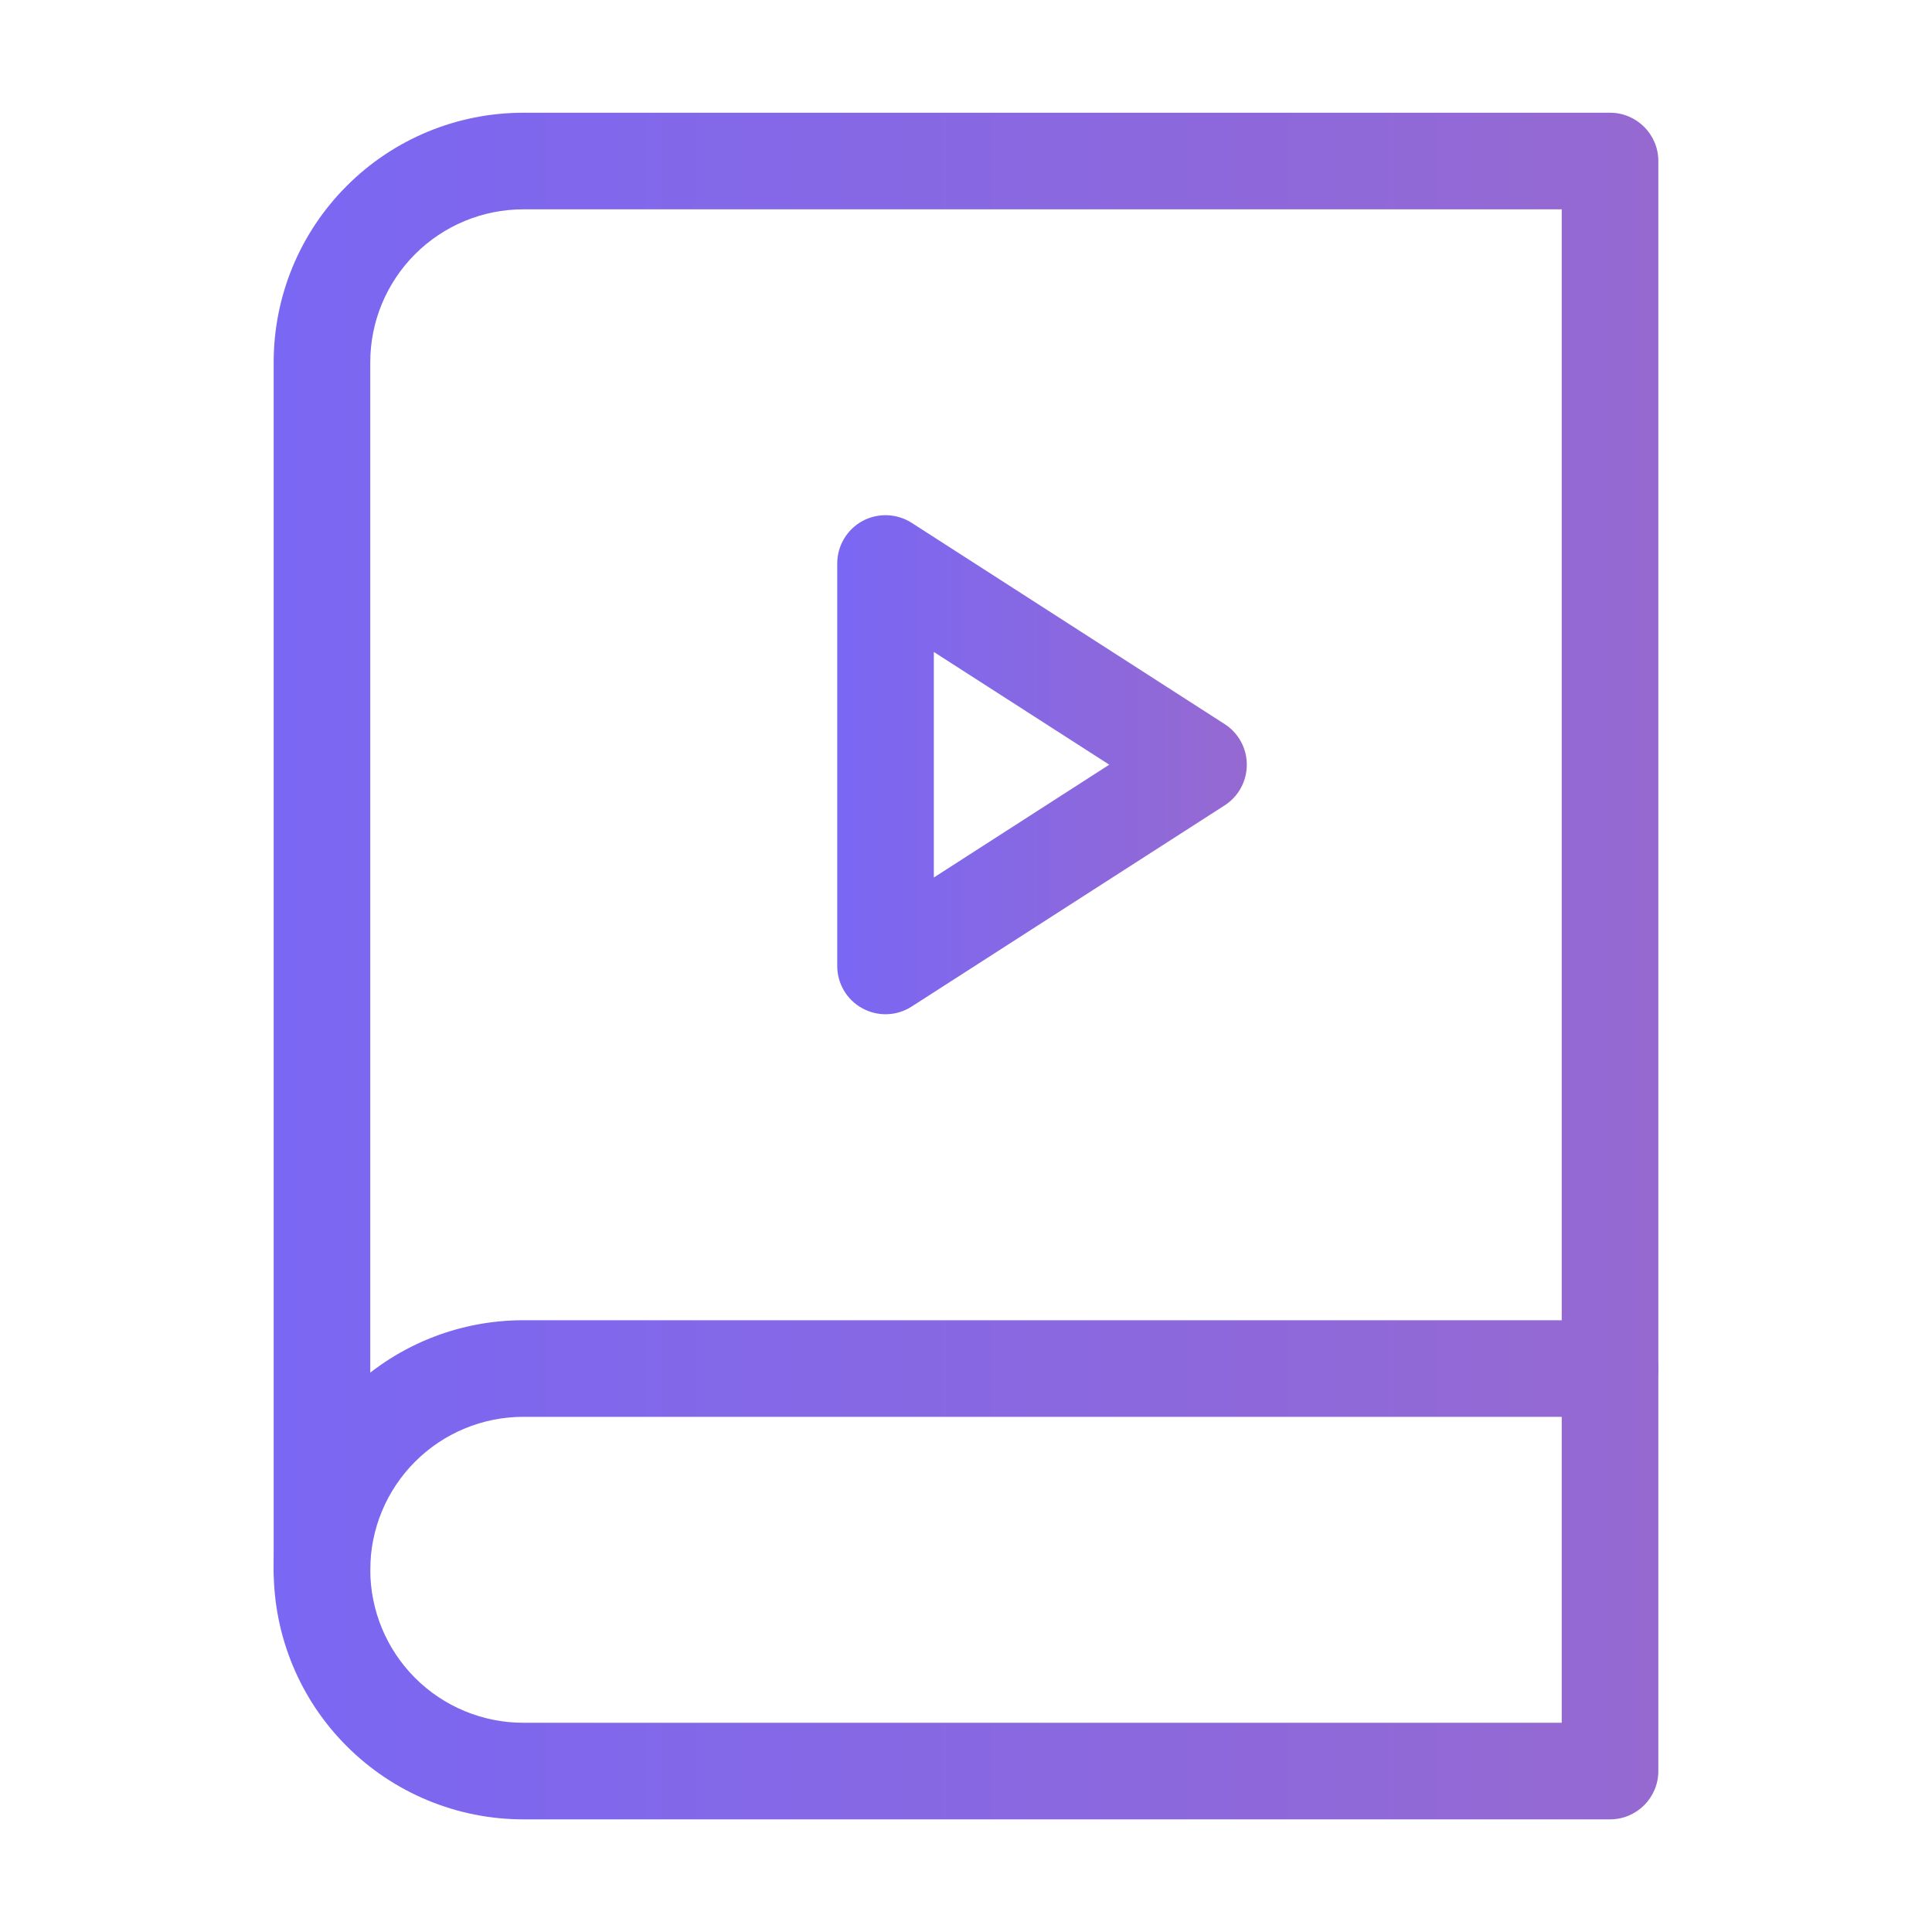 <svg width="20" height="20" viewBox="0 0 20 20" fill="none" xmlns="http://www.w3.org/2000/svg">
<defs>
<linearGradient id="paint0_linear_233_1872" x1="17.167" y1="15.209" x2="2.833" y2="15.209" gradientUnits="userSpaceOnUse">
<stop stop-color="#9669D1"/>
<stop offset="1" stop-color="#7A67F3"/>
</linearGradient>
<linearGradient id="paint1_linear_233_1872" x1="17.167" y1="10" x2="2.833" y2="10" gradientUnits="userSpaceOnUse">
<stop stop-color="#9669D1"/>
<stop offset="1" stop-color="#7A67F3"/>
</linearGradient>
<linearGradient id="paint2_linear_233_1872" x1="12.907" y1="7.916" x2="8.667" y2="7.916" gradientUnits="userSpaceOnUse">
<stop stop-color="#9669D1"/>
<stop offset="1" stop-color="#7A67F3"/>
</linearGradient>
</defs>
<path fill-rule="evenodd" clip-rule="evenodd" d="M5.417 14.667C4.997 14.667 4.594 14.834 4.297 15.131C4 15.428 3.833 15.83 3.833 16.25C3.833 16.526 3.609 16.75 3.333 16.75C3.057 16.75 2.833 16.526 2.833 16.25C2.833 15.565 3.105 14.908 3.59 14.424C4.074 13.939 4.731 13.667 5.417 13.667H16.667C16.943 13.667 17.167 13.891 17.167 14.167C17.167 14.443 16.943 14.667 16.667 14.667H5.417Z" fill="url(#paint0_linear_233_1872)"/>
<path fill-rule="evenodd" clip-rule="evenodd" d="M5.417 2.167C4.997 2.167 4.594 2.334 4.297 2.631C4 2.928 3.833 3.33 3.833 3.75V16.25C3.833 16.67 4 17.073 4.297 17.37C4.594 17.667 4.997 17.834 5.417 17.834H16.167V2.167H5.417ZM5.417 1.167C4.731 1.167 4.074 1.439 3.59 1.924C3.105 2.408 2.833 3.065 2.833 3.75V16.25C2.833 16.936 3.105 17.593 3.59 18.077C4.074 18.561 4.731 18.834 5.417 18.834H16.667C16.943 18.834 17.167 18.61 17.167 18.334V1.667C17.167 1.391 16.943 1.167 16.667 1.167H5.417Z" fill="url(#paint1_linear_233_1872)"/>
<path fill-rule="evenodd" clip-rule="evenodd" d="M8.927 5.394C9.088 5.307 9.283 5.314 9.437 5.412L12.678 7.496C12.821 7.588 12.907 7.746 12.907 7.916C12.907 8.086 12.821 8.245 12.678 8.337L9.437 10.42C9.283 10.519 9.088 10.526 8.927 10.438C8.767 10.351 8.667 10.183 8.667 10V5.833C8.667 5.65 8.767 5.482 8.927 5.394ZM9.667 6.749V9.084L11.483 7.916L9.667 6.749Z" fill="url(#paint2_linear_233_1872)"/>
</svg>
